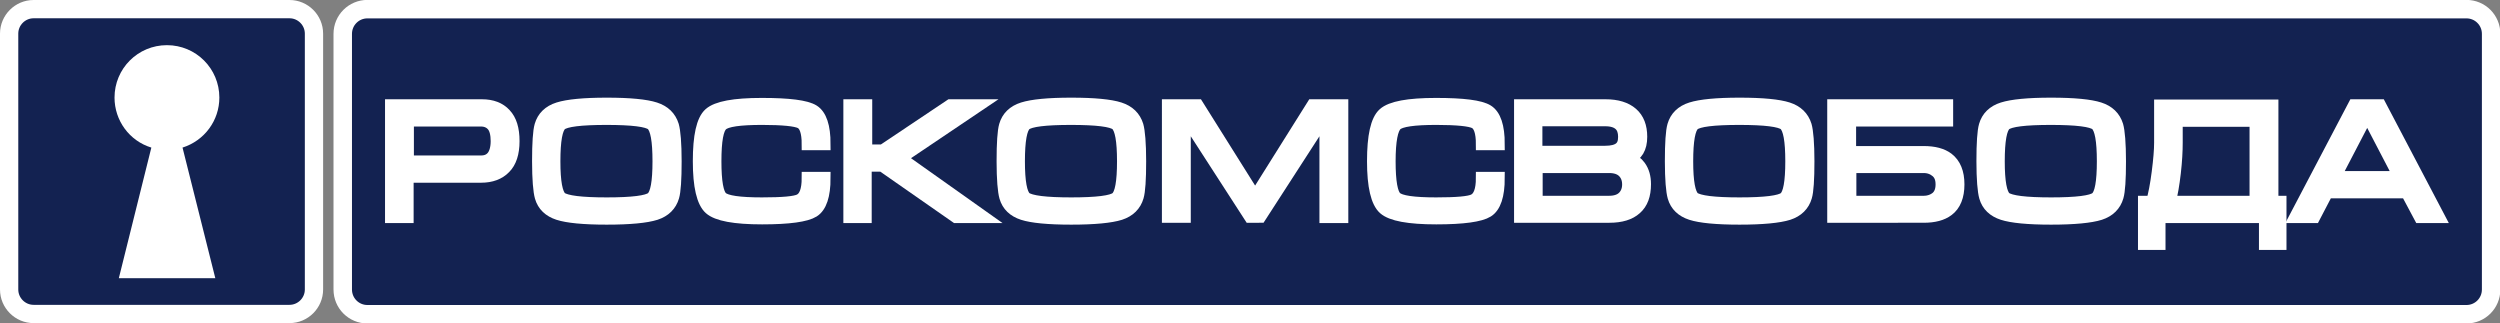 <?xml version="1.0" encoding="utf-8"?>
<!-- Generator: Adobe Illustrator 20.1.0, SVG Export Plug-In . SVG Version: 6.00 Build 0)  -->
<svg version="1.1" id="Слой_1" xmlns="http://www.w3.org/2000/svg" xmlns:xlink="http://www.w3.org/1999/xlink" x="0px" y="0px"
	 viewBox="0 0 930 120.3" style="enable-background:new 0 0 930 120.3;" xml:space="preserve">
<rect x="0" y="0" width="930" height="120.3" fill="#808080" stroke="none"/>
<style type="text/css">
	.st0{fill:#132251;stroke:#FFFFFF;stroke-width:6.8;stroke-miterlimit:10;}
	.st1{fill:#132251;stroke:#FFFFFF;stroke-width:6.87;stroke-miterlimit:10;}
	.st2{enable-background:new    ;}
	.st3{fill:#FFFFFF;}
	.st4{fill:none;stroke:#FFFFFF;stroke-width:4.54;stroke-miterlimit:10;}
</style>
<title>logo line blue</title>
<path class="st0" d="M12.5,3.4h95.2c5,0,9.1,4.1,9.1,9.1v0v95.2c0,5-4.1,9.1-9.1,9.1l0,0H12.5c-5,0-9.1-4.1-9.1-9.1c0,0,0,0,0,0
	V12.5C3.4,7.5,7.5,3.4,12.5,3.4L12.5,3.4z"/>
<path class="st1" d="M136.7,3.4h780.8c5.1,0,9.2,4.1,9.2,9.2v95.1c0,5.1-4.1,9.2-9.2,9.2H136.7c-5.1,0-9.2-4.1-9.2-9.2V12.6
	C127.5,7.5,131.6,3.4,136.7,3.4z"/>
<g class="st2">
	<path class="st3" d="M145.5,80.7V39.2h33.8c3.7,0,6.6,1.1,8.6,3.3c2.1,2.2,3.1,5.5,3.1,10c0,4.5-1.1,7.8-3.2,9.9
		c-2.1,2.2-5.1,3.3-8.8,3.3h-27.4v15H145.5z M151.7,60.1H179c1.8,0,3.2-0.6,4.2-1.8c1-1.2,1.6-3.2,1.6-5.8s-0.5-4.6-1.5-5.8
		c-1-1.2-2.5-1.9-4.3-1.9h-27.3V60.1z"/>
	<path class="st3" d="M225.7,81.3c-8.6,0-14.6-0.6-18-1.7c-3.4-1.1-5.6-3.2-6.5-6.3c-0.6-2.1-1-6.6-1-13.3c0-6.8,0.3-11.2,0.9-13.3
		c0.9-3.1,3.1-5.3,6.6-6.4c3.5-1.1,9.5-1.7,18-1.7c8.6,0,14.6,0.6,18,1.7c3.4,1.1,5.6,3.2,6.6,6.4c0.6,2.1,1,6.6,1,13.3
		c0,6.8-0.3,11.2-0.9,13.2c-0.9,3.1-3.1,5.3-6.5,6.4C240.4,80.7,234.4,81.3,225.7,81.3z M225.7,75.7c9.5,0,15.1-0.7,16.8-2.1
		c1.7-1.4,2.5-5.9,2.5-13.6c0-7.7-0.8-12.2-2.5-13.7c-1.7-1.4-7.3-2.1-16.9-2.1s-15.2,0.7-16.9,2.1c-1.7,1.4-2.5,6-2.5,13.7
		c0,7.6,0.8,12.1,2.5,13.6C210.6,75,216.2,75.7,225.7,75.7z"/>
	<path class="st3" d="M266.1,60c0,7.6,0.8,12.1,2.4,13.5c1.6,1.5,6.6,2.2,14.9,2.2c7.7,0,12.4-0.4,14.1-1.3c2-1,3-3.7,3-8.2h6.2
		c0,6.6-1.4,10.7-4.1,12.4c-2.7,1.7-9.1,2.6-19.1,2.6c-10.2,0-16.7-1.2-19.4-3.6c-2.7-2.4-4.1-8.3-4.1-17.6c0-9.4,1.3-15.3,4-17.7
		c2.7-2.4,9.1-3.6,19.4-3.6c10.1,0,16.5,0.8,19.2,2.5c2.7,1.7,4.1,5.8,4.1,12.4h-6.2c0-4.4-0.9-7.1-2.7-8c-1.8-0.9-6.6-1.4-14.3-1.4
		c-8.3,0-13.3,0.7-14.9,2.2C266.9,47.8,266.1,52.3,266.1,60z"/>
	<path class="st3" d="M316,80.7V39.2h6.2V56h6.2l25.1-16.8H364l-29.1,19.6l30.9,21.9h-10.2l-27.4-19.1h-6.2v19.1H316z"/>
	<path class="st3" d="M398.5,81.3c-8.6,0-14.6-0.6-18-1.7c-3.4-1.1-5.6-3.2-6.5-6.3c-0.6-2.1-1-6.6-1-13.3c0-6.8,0.3-11.2,0.9-13.3
		c0.9-3.1,3.1-5.3,6.6-6.4c3.5-1.1,9.5-1.7,18-1.7c8.6,0,14.6,0.6,18,1.7c3.4,1.1,5.6,3.2,6.6,6.4c0.6,2.1,1,6.6,1,13.3
		c0,6.8-0.3,11.2-0.9,13.2c-0.9,3.1-3.1,5.3-6.5,6.4C413.2,80.7,407.1,81.3,398.5,81.3z M398.5,75.7c9.5,0,15.1-0.7,16.8-2.1
		c1.7-1.4,2.5-5.9,2.5-13.6c0-7.7-0.8-12.2-2.5-13.7c-1.7-1.4-7.3-2.1-16.9-2.1s-15.2,0.7-16.9,2.1c-1.7,1.4-2.5,6-2.5,13.7
		c0,7.6,0.8,12.1,2.5,13.6C383.4,75,389,75.7,398.5,75.7z"/>
	<path class="st3" d="M445.5,39.2l21.4,34.1l21.4-34.1h11v41.5h-6.2V44.7H492l-23.2,35.9H465l-23.2-35.9h-1.1v35.9h-6.2V39.2H445.5z
		"/>
	<path class="st3" d="M516.9,60c0,7.6,0.8,12.1,2.4,13.5c1.6,1.5,6.6,2.2,14.9,2.2c7.7,0,12.4-0.4,14.1-1.3c2-1,3-3.7,3-8.2h6.2
		c0,6.6-1.4,10.7-4.1,12.4c-2.7,1.7-9.1,2.6-19.1,2.6c-10.2,0-16.7-1.2-19.4-3.6c-2.7-2.4-4.1-8.3-4.1-17.6c0-9.4,1.3-15.3,4-17.7
		c2.7-2.4,9.1-3.6,19.4-3.6c10.1,0,16.5,0.8,19.2,2.5c2.7,1.7,4.1,5.8,4.1,12.4h-6.2c0-4.4-0.9-7.1-2.7-8s-6.6-1.4-14.3-1.4
		c-8.3,0-13.3,0.7-14.9,2.2S516.9,52.3,516.9,60z"/>
	<path class="st3" d="M611.9,68.5c0,4.1-1.1,7.1-3.4,9.1c-2.2,2-5.5,3-9.8,3h-33.2V39.2h31.8c4.2,0,7.5,1,9.8,3
		c2.3,2,3.4,4.9,3.4,8.7c0,4.2-1.6,6.8-4.7,8c1.8,0.6,3.2,1.6,4.2,3C611.3,63.7,611.9,65.9,611.9,68.5z M604.2,50.9
		c0-1.9-0.5-3.4-1.5-4.4c-1.2-1.2-3-1.8-5.6-1.8h-25.6v11.8h25.6c2.6,0,4.4-0.5,5.5-1.4S604.2,52.9,604.2,50.9z M571.6,62.1v13h27
		c2.3,0,4.1-0.6,5.3-1.8c1.2-1.2,1.8-2.8,1.8-4.7c0-1.9-0.6-3.5-1.8-4.7c-1.2-1.2-3-1.8-5.3-1.8H571.6z"/>
	<path class="st3" d="M647.1,81.3c-8.6,0-14.6-0.6-18-1.7c-3.4-1.1-5.6-3.2-6.5-6.3c-0.6-2.1-1-6.6-1-13.3c0-6.8,0.3-11.2,0.9-13.3
		c0.9-3.1,3.1-5.3,6.6-6.4c3.5-1.1,9.5-1.7,18-1.7c8.6,0,14.6,0.6,18,1.7c3.4,1.1,5.6,3.2,6.6,6.4c0.6,2.1,1,6.6,1,13.3
		c0,6.8-0.3,11.2-0.9,13.2c-0.9,3.1-3.1,5.3-6.5,6.4C661.8,80.7,655.7,81.3,647.1,81.3z M647.1,75.7c9.5,0,15.1-0.7,16.8-2.1
		c1.7-1.4,2.5-5.9,2.5-13.6c0-7.7-0.8-12.2-2.5-13.7c-1.7-1.4-7.3-2.1-16.9-2.1c-9.6,0-15.2,0.7-16.9,2.1c-1.7,1.4-2.5,6-2.5,13.7
		c0,7.6,0.8,12.1,2.5,13.6C632,75,637.6,75.7,647.1,75.7z"/>
	<path class="st3" d="M682,39.2h42.3v5.6h-36.1v11.8h27.4c3.9,0,6.9,0.8,9,2.4c2.6,2,3.9,5.2,3.9,9.6c0,4.4-1.3,7.7-3.9,9.6
		c-2.1,1.6-5.1,2.4-9,2.4H682V39.2z M722.3,68.6c0-2.1-0.6-3.7-1.9-4.8c-1.3-1.1-2.9-1.7-4.8-1.7h-27.3v13h27.3
		c1.9,0,3.6-0.6,4.9-1.7C721.7,72.3,722.3,70.7,722.3,68.6z"/>
	<path class="st3" d="M763,81.3c-8.6,0-14.6-0.6-18-1.7c-3.4-1.1-5.6-3.2-6.5-6.3c-0.6-2.1-1-6.6-1-13.3c0-6.8,0.3-11.2,0.9-13.3
		c0.9-3.1,3.1-5.3,6.6-6.4c3.5-1.1,9.5-1.7,18-1.7c8.6,0,14.6,0.6,18,1.7c3.4,1.1,5.6,3.2,6.6,6.4c0.6,2.1,1,6.6,1,13.3
		c0,6.8-0.3,11.2-0.9,13.2c-0.9,3.1-3.1,5.3-6.5,6.4C777.7,80.7,771.6,81.3,763,81.3z M763,75.7c9.5,0,15.1-0.7,16.8-2.1
		c1.7-1.4,2.5-5.9,2.5-13.6c0-7.7-0.8-12.2-2.5-13.7c-1.7-1.4-7.3-2.1-16.9-2.1c-9.6,0-15.2,0.7-16.9,2.1c-1.7,1.4-2.5,6-2.5,13.7
		c0,7.6,0.8,12.1,2.5,13.6C747.9,75,753.5,75.7,763,75.7z"/>
	<path class="st3" d="M803.6,53.1V39.3h41.7v35.8h3v15.6h-5.7v-10h-39.3v10h-5.7V75.1h3c0.8-2.7,1.5-6.3,2.1-11
		S803.6,55.8,803.6,53.1z M839.1,44.9h-29.4v8.2c0,3.1-0.2,6.9-0.7,11.2c-0.5,4.3-1.1,7.9-1.9,10.8h32V44.9z"/>
	<path class="st3" d="M885.4,39.2l21.8,41.5h-7l-4.9-9.2h-29.6l-4.8,9.2h-7l21.8-41.5H885.4z M892.7,65.9l-11.3-21.7h-1.6
		l-11.3,21.7H892.7z"/>
</g>
<g class="st2">
	<path class="st4" d="M145.5,80.7V39.2h33.8c3.7,0,6.6,1.1,8.6,3.3c2.1,2.2,3.1,5.5,3.1,10c0,4.5-1.1,7.8-3.2,9.9
		c-2.1,2.2-5.1,3.3-8.8,3.3h-27.4v15H145.5z M151.7,60.1H179c1.8,0,3.2-0.6,4.2-1.8c1-1.2,1.6-3.2,1.6-5.8s-0.5-4.6-1.5-5.8
		c-1-1.2-2.5-1.9-4.3-1.9h-27.3V60.1z"/>
	<path class="st4" d="M225.7,81.3c-8.6,0-14.6-0.6-18-1.7c-3.4-1.1-5.6-3.2-6.5-6.3c-0.6-2.1-1-6.6-1-13.3c0-6.8,0.3-11.2,0.9-13.3
		c0.9-3.1,3.1-5.3,6.6-6.4c3.5-1.1,9.5-1.7,18-1.7c8.6,0,14.6,0.6,18,1.7c3.4,1.1,5.6,3.2,6.6,6.4c0.6,2.1,1,6.6,1,13.3
		c0,6.8-0.3,11.2-0.9,13.2c-0.9,3.1-3.1,5.3-6.5,6.4C240.4,80.7,234.4,81.3,225.7,81.3z M225.7,75.7c9.5,0,15.1-0.7,16.8-2.1
		c1.7-1.4,2.5-5.9,2.5-13.6c0-7.7-0.8-12.2-2.5-13.7c-1.7-1.4-7.3-2.1-16.9-2.1s-15.2,0.7-16.9,2.1c-1.7,1.4-2.5,6-2.5,13.7
		c0,7.6,0.8,12.1,2.5,13.6C210.6,75,216.2,75.7,225.7,75.7z"/>
	<path class="st4" d="M266.1,60c0,7.6,0.8,12.1,2.4,13.5c1.6,1.5,6.6,2.2,14.9,2.2c7.7,0,12.4-0.4,14.1-1.3c2-1,3-3.7,3-8.2h6.2
		c0,6.6-1.4,10.7-4.1,12.4c-2.7,1.7-9.1,2.6-19.1,2.6c-10.2,0-16.7-1.2-19.4-3.6c-2.7-2.4-4.1-8.3-4.1-17.6c0-9.4,1.3-15.3,4-17.7
		c2.7-2.4,9.1-3.6,19.4-3.6c10.1,0,16.5,0.8,19.2,2.5c2.7,1.7,4.1,5.8,4.1,12.4h-6.2c0-4.4-0.9-7.1-2.7-8c-1.8-0.9-6.6-1.4-14.3-1.4
		c-8.3,0-13.3,0.7-14.9,2.2C266.9,47.8,266.1,52.3,266.1,60z"/>
	<path class="st4" d="M316,80.7V39.2h6.2V56h6.2l25.1-16.8H364l-29.1,19.6l30.9,21.9h-10.2l-27.4-19.1h-6.2v19.1H316z"/>
	<path class="st4" d="M398.5,81.3c-8.6,0-14.6-0.6-18-1.7c-3.4-1.1-5.6-3.2-6.5-6.3c-0.6-2.1-1-6.6-1-13.3c0-6.8,0.3-11.2,0.9-13.3
		c0.9-3.1,3.1-5.3,6.6-6.4c3.5-1.1,9.5-1.7,18-1.7c8.6,0,14.6,0.6,18,1.7c3.4,1.1,5.6,3.2,6.6,6.4c0.6,2.1,1,6.6,1,13.3
		c0,6.8-0.3,11.2-0.9,13.2c-0.9,3.1-3.1,5.3-6.5,6.4C413.2,80.7,407.1,81.3,398.5,81.3z M398.5,75.7c9.5,0,15.1-0.7,16.8-2.1
		c1.7-1.4,2.5-5.9,2.5-13.6c0-7.7-0.8-12.2-2.5-13.7c-1.7-1.4-7.3-2.1-16.9-2.1s-15.2,0.7-16.9,2.1c-1.7,1.4-2.5,6-2.5,13.7
		c0,7.6,0.8,12.1,2.5,13.6C383.4,75,389,75.7,398.5,75.7z"/>
	<path class="st4" d="M445.5,39.2l21.4,34.1l21.4-34.1h11v41.5h-6.2V44.7H492l-23.2,35.9H465l-23.2-35.9h-1.1v35.9h-6.2V39.2H445.5z
		"/>
	<path class="st4" d="M516.9,60c0,7.6,0.8,12.1,2.4,13.5c1.6,1.5,6.6,2.2,14.9,2.2c7.7,0,12.4-0.4,14.1-1.3c2-1,3-3.7,3-8.2h6.2
		c0,6.6-1.4,10.7-4.1,12.4c-2.7,1.7-9.1,2.6-19.1,2.6c-10.2,0-16.7-1.2-19.4-3.6c-2.7-2.4-4.1-8.3-4.1-17.6c0-9.4,1.3-15.3,4-17.7
		c2.7-2.4,9.1-3.6,19.4-3.6c10.1,0,16.5,0.8,19.2,2.5c2.7,1.7,4.1,5.8,4.1,12.4h-6.2c0-4.4-0.9-7.1-2.7-8s-6.6-1.4-14.3-1.4
		c-8.3,0-13.3,0.7-14.9,2.2S516.9,52.3,516.9,60z"/>
	<path class="st4" d="M611.9,68.5c0,4.1-1.1,7.1-3.4,9.1c-2.2,2-5.5,3-9.8,3h-33.2V39.2h31.8c4.2,0,7.5,1,9.8,3
		c2.3,2,3.4,4.9,3.4,8.7c0,4.2-1.6,6.8-4.7,8c1.8,0.6,3.2,1.6,4.2,3C611.3,63.7,611.9,65.9,611.9,68.5z M604.2,50.9
		c0-1.9-0.5-3.4-1.5-4.4c-1.2-1.2-3-1.8-5.6-1.8h-25.6v11.8h25.6c2.6,0,4.4-0.5,5.5-1.4S604.2,52.9,604.2,50.9z M571.6,62.1v13h27
		c2.3,0,4.1-0.6,5.3-1.8c1.2-1.2,1.8-2.8,1.8-4.7c0-1.9-0.6-3.5-1.8-4.7c-1.2-1.2-3-1.8-5.3-1.8H571.6z"/>
	<path class="st4" d="M647.1,81.3c-8.6,0-14.6-0.6-18-1.7c-3.4-1.1-5.6-3.2-6.5-6.3c-0.6-2.1-1-6.6-1-13.3c0-6.8,0.3-11.2,0.9-13.3
		c0.9-3.1,3.1-5.3,6.6-6.4c3.5-1.1,9.5-1.7,18-1.7c8.6,0,14.6,0.6,18,1.7c3.4,1.1,5.6,3.2,6.6,6.4c0.6,2.1,1,6.6,1,13.3
		c0,6.8-0.3,11.2-0.9,13.2c-0.9,3.1-3.1,5.3-6.5,6.4C661.8,80.7,655.7,81.3,647.1,81.3z M647.1,75.7c9.5,0,15.1-0.7,16.8-2.1
		c1.7-1.4,2.5-5.9,2.5-13.6c0-7.7-0.8-12.2-2.5-13.7c-1.7-1.4-7.3-2.1-16.9-2.1c-9.6,0-15.2,0.7-16.9,2.1c-1.7,1.4-2.5,6-2.5,13.7
		c0,7.6,0.8,12.1,2.5,13.6C632,75,637.6,75.7,647.1,75.7z"/>
	<path class="st4" d="M682,39.2h42.3v5.6h-36.1v11.8h27.4c3.9,0,6.9,0.8,9,2.4c2.6,2,3.9,5.2,3.9,9.6c0,4.4-1.3,7.7-3.9,9.6
		c-2.1,1.6-5.1,2.4-9,2.4H682V39.2z M722.3,68.6c0-2.1-0.6-3.7-1.9-4.8c-1.3-1.1-2.9-1.7-4.8-1.7h-27.3v13h27.3
		c1.9,0,3.6-0.6,4.9-1.7C721.7,72.3,722.3,70.7,722.3,68.6z"/>
	<path class="st4" d="M763,81.3c-8.6,0-14.6-0.6-18-1.7c-3.4-1.1-5.6-3.2-6.5-6.3c-0.6-2.1-1-6.6-1-13.3c0-6.8,0.3-11.2,0.9-13.3
		c0.9-3.1,3.1-5.3,6.6-6.4c3.5-1.1,9.5-1.7,18-1.7c8.6,0,14.6,0.6,18,1.7c3.4,1.1,5.6,3.2,6.6,6.4c0.6,2.1,1,6.6,1,13.3
		c0,6.8-0.3,11.2-0.9,13.2c-0.9,3.1-3.1,5.3-6.5,6.4C777.7,80.7,771.6,81.3,763,81.3z M763,75.7c9.5,0,15.1-0.7,16.8-2.1
		c1.7-1.4,2.5-5.9,2.5-13.6c0-7.7-0.8-12.2-2.5-13.7c-1.7-1.4-7.3-2.1-16.9-2.1c-9.6,0-15.2,0.7-16.9,2.1c-1.7,1.4-2.5,6-2.5,13.7
		c0,7.6,0.8,12.1,2.5,13.6C747.9,75,753.5,75.7,763,75.7z"/>
	<path class="st4" d="M803.6,53.1V39.3h41.7v35.8h3v15.6h-5.7v-10h-39.3v10h-5.7V75.1h3c0.8-2.7,1.5-6.3,2.1-11
		S803.6,55.8,803.6,53.1z M839.1,44.9h-29.4v8.2c0,3.1-0.2,6.9-0.7,11.2c-0.5,4.3-1.1,7.9-1.9,10.8h32V44.9z"/>
	<path class="st4" d="M885.4,39.2l21.8,41.5h-7l-4.9-9.2h-29.6l-4.8,9.2h-7l21.8-41.5H885.4z M892.7,65.9l-11.3-21.7h-1.6
		l-11.3,21.7H892.7z"/>
</g>
<path class="st3" d="M81.6,36.3c0-10.8-8.7-19.5-19.5-19.5c-10.8,0-19.5,8.7-19.5,19.5c0,8.5,5.5,16.1,13.7,18.6l-12.1,48.6h35.9
	L67.9,54.9C76.1,52.3,81.6,44.8,81.6,36.3z"/>
</svg>
